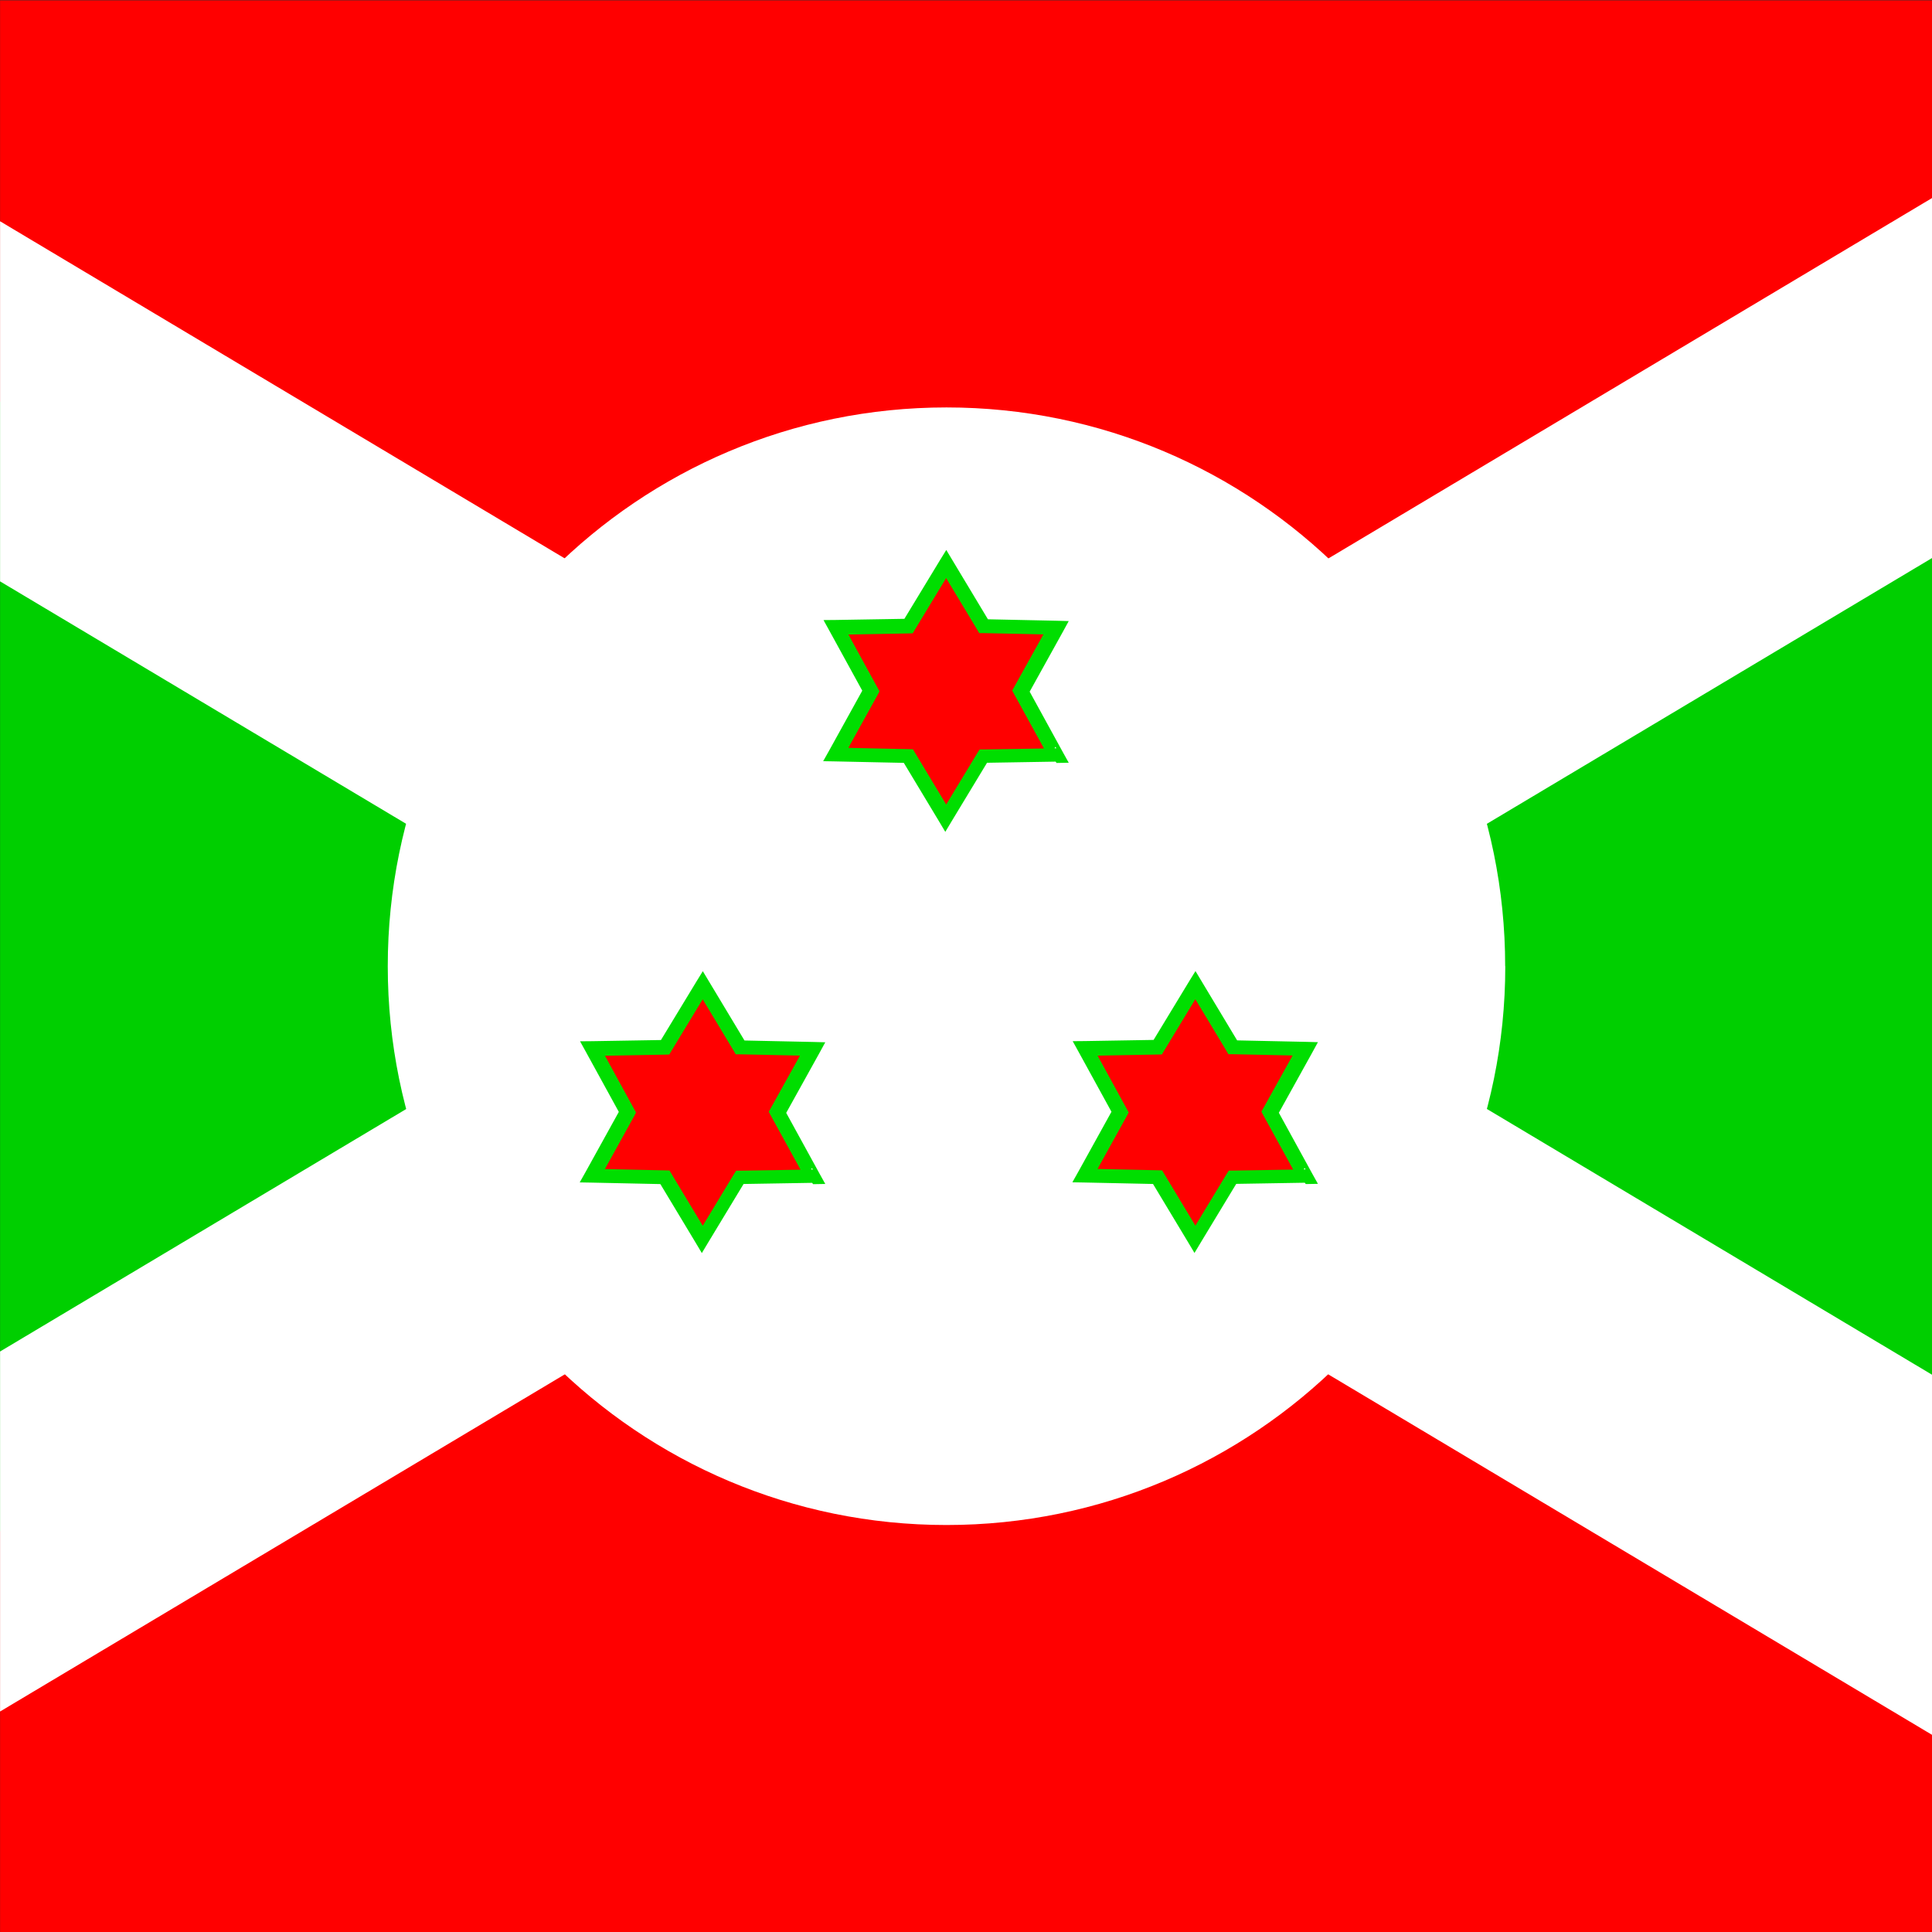<svg viewBox="0 0 512 512" xmlns="http://www.w3.org/2000/svg"><rect x="0" y="0" width="512" height="512" fill="#333333" stroke="none"/><defs><clipPath id="a"><path d="M60.84 337h175v175h-175Z"/></clipPath></defs><g clip-path="url(#a)" transform="matrix(2.926 0 0 2.926-178-985.97)"><g fill="#00CF00" fill-rule="evenodd"><path d="M0 337l146.56 87.5L0 512Zm293.12 0l-146.56 87.5L293.12 512Z"/><path fill="#F00" d="M0 337l146.56 87.5L293.12 337Zm0 175l146.56-87.5L293.12 512Z"/><g fill="#FFF"><path d="M293.12 337h-27.31L0 495.7V512h27.31l265.81-158.7Z"/><path d="M197.168 424.49c0 27.94-22.66 50.6-50.61 50.6s-50.604-22.66-50.604-50.61 22.65-50.61 50.604-50.61c27.94 0 50.6 22.65 50.6 50.6Z"/><path d="M0 337v16.3L265.81 512h27.31v-16.31L27.31 336.99Z"/></g><path fill="#F00" d="M156.523 405.41l-6.58.11 -3.4 5.62 -3.39-5.63 -6.57-.14 3.18-5.75 -3.16-5.77 6.57-.12 3.41-5.63 3.39 5.63 6.57.14 -3.19 5.74Zm-22.05 38.16l-6.58.11 -3.4 5.62 -3.39-5.63 -6.57-.14 3.18-5.75 -3.16-5.77 6.57-.12 3.41-5.63 3.39 5.63 6.57.14 -3.19 5.74Zm44.62 0l-6.58.11 -3.4 5.62 -3.39-5.63 -6.57-.14 3.18-5.75 -3.16-5.77 6.57-.12 3.41-5.63 3.39 5.63 6.57.14 -3.19 5.74Z"/></g><path fill="#00DE00" d="M156.51 404.74l-6.58.11 -.37 0 -.2.31 -3.4 5.62 1.14 0 -3.39-5.63 -.19-.32 -.37-.01 -6.57-.14 .56.98 3.18-5.75 .17-.33 -.18-.33 -3.16-5.77 -.58.98 6.57-.12 .36-.01 .19-.32 3.41-5.63 -1.15-.01 3.39 5.63 .18.31 .36 0 6.57.14 -.57-1 -3.19 5.74 -.18.32 .17.32 3.17 5.77 .57-.99Zm.02 1.33l1.1-.02 -.54-.97 -3.17-5.78 -.01.64 3.19-5.75 .53-.97 -1.11-.03 -6.57-.14 .55.32 -3.39-5.64 -.57-.95 -.58.94 -3.41 5.62 .55-.33 -6.57.11 -1.11.01 .53.96 3.16 5.76 0-.65 -3.18 5.75 -.54.96 1.1.02 6.57.14 -.56-.33 3.39 5.63 .56.94 .57-.95 3.4-5.62 -.56.32 6.58-.11Zm-22.07 36.82l-6.58.11 -.37 0 -.2.31 -3.4 5.62 1.14 0 -3.39-5.63 -.19-.32 -.37-.01 -6.57-.14 .56.98 3.18-5.75 .17-.33 -.18-.33 -3.16-5.77 -.58.98 6.57-.12 .36-.01 .19-.32 3.41-5.63 -1.15-.01 3.39 5.63 .18.31 .36 0 6.57.14 -.57-1 -3.19 5.74 -.18.32 .17.32 3.17 5.77 .57-.99Zm.02 1.33l1.1-.02 -.54-.97 -3.17-5.78 -.01.64 3.19-5.75 .53-.97 -1.11-.03 -6.57-.14 .55.32 -3.39-5.64 -.57-.95 -.58.94 -3.41 5.62 .55-.33 -6.57.11 -1.11.01 .53.96 3.16 5.76 0-.65 -3.18 5.75 -.54.96 1.1.02 6.57.14 -.56-.33 3.39 5.63 .56.94 .57-.95 3.4-5.62 -.56.32 6.58-.11Zm44.6-1.34l-6.58.11 -.37 0 -.2.31 -3.4 5.62 1.14 0 -3.39-5.63 -.19-.32 -.37-.01 -6.57-.14 .56.98 3.18-5.75 .17-.33 -.18-.33 -3.16-5.77 -.58.98 6.57-.12 .36-.01 .19-.32 3.41-5.63 -1.15-.01 3.39 5.63 .18.31 .36 0 6.57.14 -.57-1 -3.19 5.74 -.18.32 .17.32 3.17 5.77 .57-.99Zm.02 1.33l1.1-.02 -.54-.97 -3.17-5.78 -.01.64 3.19-5.75 .53-.97 -1.11-.03 -6.57-.14 .55.32 -3.39-5.64 -.57-.95 -.58.94 -3.41 5.62 .55-.33 -6.57.11 -1.11.01 .53.96 3.16 5.76 0-.65 -3.18 5.75 -.54.96 1.1.02 6.57.14 -.56-.33 3.39 5.63 .56.94 .57-.95 3.4-5.62 -.56.32 6.58-.11Z"/></g></svg>
